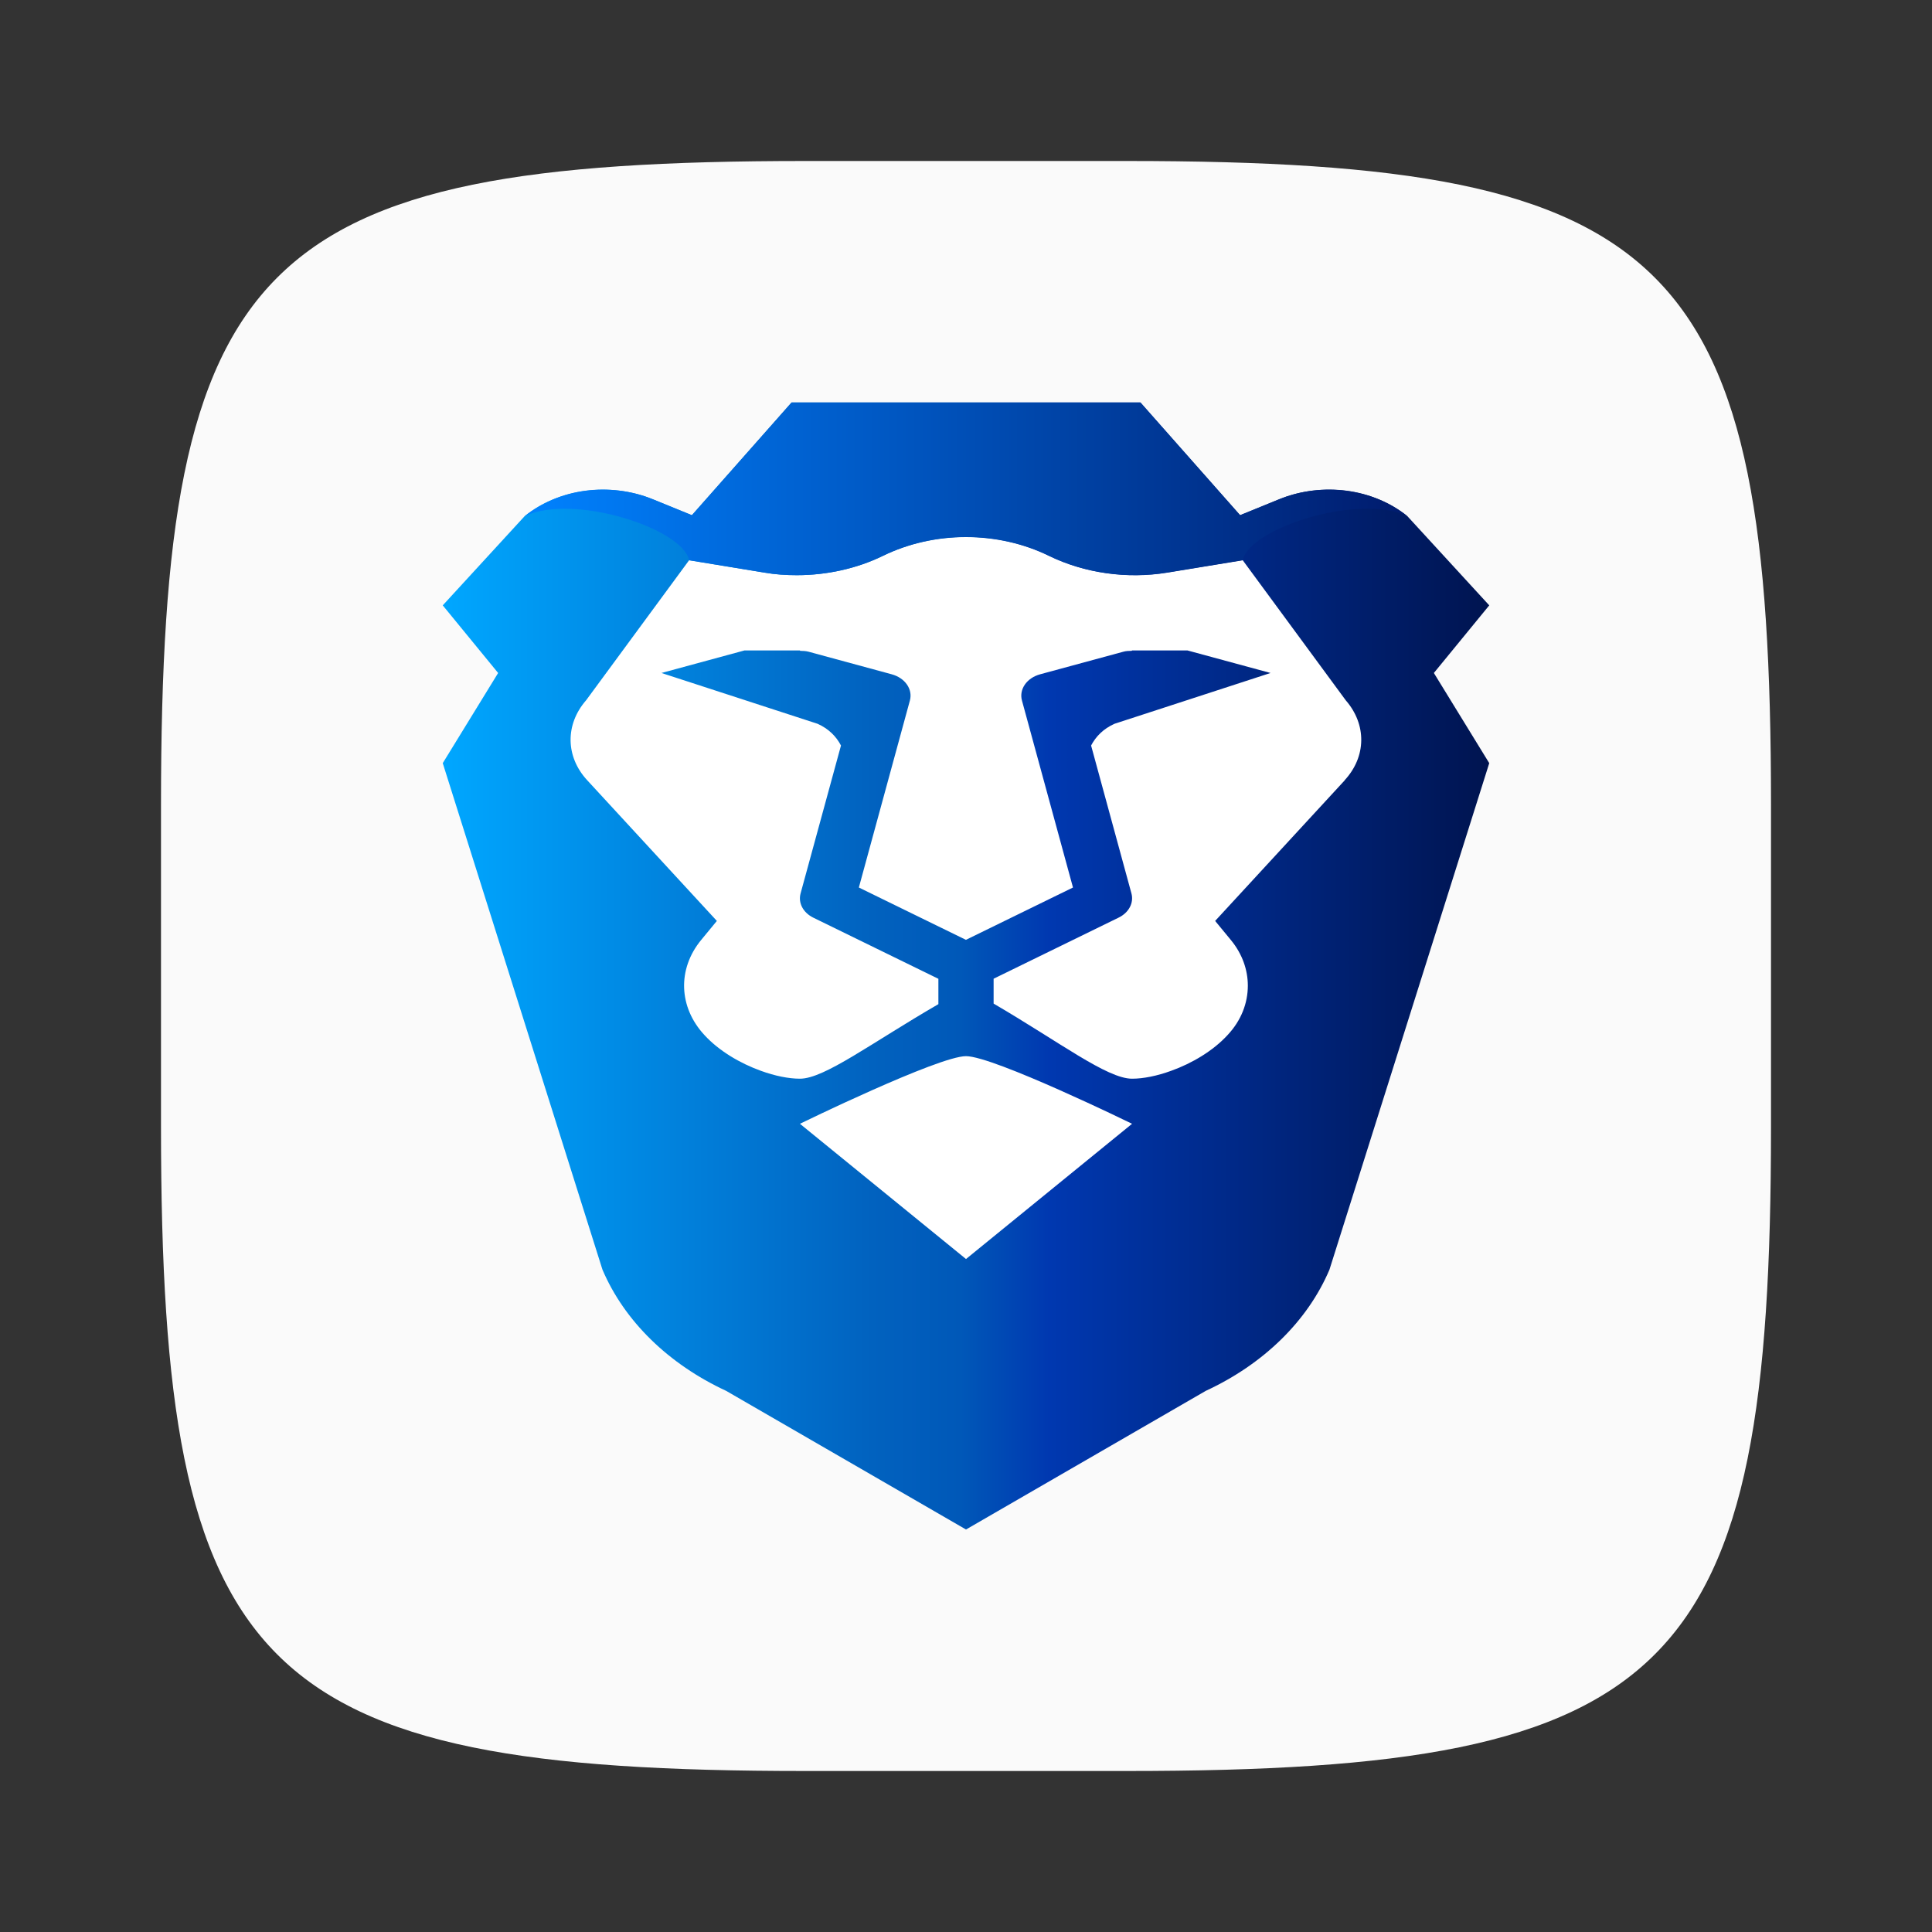 <?xml version="1.0" encoding="UTF-8" standalone="no"?>
<!-- Created with Inkscape (http://www.inkscape.org/) -->

<svg
   width="24"
   height="24"
   viewBox="0 0 24 24"
   version="1.1"
   id="svg5"
   inkscape:version="1.2.1 (9c6d41e410, 2022-07-14)"
   sodipodi:docname="brave-browser-dev.svg"
   xmlns:inkscape="http://www.inkscape.org/namespaces/inkscape"
   xmlns:sodipodi="http://sodipodi.sourceforge.net/DTD/sodipodi-0.dtd"
   xmlns:xlink="http://www.w3.org/1999/xlink"
   xmlns="http://www.w3.org/2000/svg"
   xmlns:svg="http://www.w3.org/2000/svg">
  <rect x="0" y="0" width="24" height="24" fill="#333333" stroke="none"/>
  <sodipodi:namedview
     id="namedview7"
     pagecolor="#ffffff"
     bordercolor="#000000"
     borderopacity="0.25"
     inkscape:showpageshadow="2"
     inkscape:pageopacity="0.0"
     inkscape:pagecheckerboard="0"
     inkscape:deskcolor="#d1d1d1"
     inkscape:document-units="px"
     showgrid="false"
     inkscape:zoom="33.666667"
     inkscape:cx="12"
     inkscape:cy="12"
     inkscape:window-width="1920"
     inkscape:window-height="1011"
     inkscape:window-x="0"
     inkscape:window-y="32"
     inkscape:window-maximized="1"
     inkscape:current-layer="svg5"
     showguides="false" />
  <defs
     id="defs2">
    <linearGradient
       inkscape:collect="always"
       xlink:href="#linearGradient1055"
       id="linearGradient4283"
       x1="4"
       y1="8.5"
       x2="13"
       y2="8.5"
       gradientUnits="userSpaceOnUse"
       gradientTransform="matrix(1.444,0,0,1.273,-0.278,1.182)" />
    <linearGradient
       inkscape:collect="always"
       id="linearGradient1055">
      <stop
         style="stop-color:#00a7ff;stop-opacity:1;"
         offset="0"
         id="stop1047" />
      <stop
         style="stop-color:#0162bf;stop-opacity:1;"
         offset="0.41"
         id="stop1049" />
      <stop
         style="stop-color:#0058b8;stop-opacity:1;"
         offset="0.495"
         id="stop6321" />
      <stop
         style="stop-color:#0038b0;stop-opacity:1;"
         offset="0.58"
         id="stop1051" />
      <stop
         style="stop-color:#001450;stop-opacity:1;"
         offset="1"
         id="stop1053" />
    </linearGradient>
    <linearGradient
       inkscape:collect="always"
       xlink:href="#linearGradient992"
       id="linearGradient8733"
       x1="4.705"
       y1="3.843"
       x2="12.295"
       y2="3.843"
       gradientUnits="userSpaceOnUse"
       gradientTransform="matrix(1.444,0,0,1.273,-0.278,1.182)" />
    <linearGradient
       inkscape:collect="always"
       id="linearGradient992">
      <stop
         style="stop-color:#0082ff;stop-opacity:1;"
         offset="0"
         id="stop988" />
      <stop
         style="stop-color:#001b6d;stop-opacity:1;"
         offset="1"
         id="stop990" />
    </linearGradient>
  </defs>
  <path
     id="path530"
     style="fill:#fafafa;fill-opacity:1;stroke-width:0.75;stroke-linecap:round;stroke-linejoin:round"
     d="M 10,2 C 3.174,2 2,3.205 2,10 v 4 c 0,6.795 1.174,8 8,8 h 4 c 6.826,0 8,-1.205 8,-8 V 10 C 22,3.205 20.826,2 14,2 Z"
     sodipodi:nodetypes="sssssssss" />
  <path
     id="rect714"
     style="fill:#ffffff;stroke-width:3.229;stroke-linecap:round;stroke-linejoin:round"
     d="m 6.682,7.864 3.744,-2.016 7.535,1.38 -1.825,7.272 -4.431,2.519 -3.697,-2.901 z"
     sodipodi:nodetypes="ccccccc" />
  <path
     d="M 18.5,7.52 17.482,6.411 C 17.062,6.07 16.423,5.986 15.893,6.201 L 15.405,6.4 14.167,5 H 9.833 L 8.595,6.4 8.107,6.201 C 7.577,5.986 6.938,6.07 6.518,6.411 L 5.5,7.52 6.188,8.36 5.5,9.48 7.484,15.772 c 0.272,0.638 0.819,1.173 1.537,1.506 L 12,19 14.978,17.278 c 0.719,-0.333 1.266,-0.868 1.537,-1.506 L 18.5,9.48 17.812,8.36 Z"
     style="display:inline;fill:url(#linearGradient4283);fill-opacity:1;stroke-width:0.31;enable-background:new"
     id="path494"
     sodipodi:nodetypes="cccccccccccccccccccc" />
  <path
     d="M 12,15.64 9.937,13.96 c 0,0 1.72,-0.84 2.063,-0.84 0.344,0 2.063,0.84 2.063,0.84 z m 4.705,-5.947 -1.61,1.747 0.196,0.238 c 0.141,0.171 0.21,0.37 0.21,0.566 0,0.218 -0.083,0.434 -0.251,0.613 -0.179,0.196 -0.444,0.353 -0.702,0.445 -0.175,0.064 -0.347,0.098 -0.485,0.098 -0.31,0 -0.9,-0.454 -1.72,-0.933 v -0.309 l 1.553,-0.759 c 0.127,-0.062 0.191,-0.183 0.159,-0.301 L 13.554,9.261 c 0.06,-0.114 0.153,-0.208 0.291,-0.27 L 15.783,8.36 14.751,8.08 h -0.688 l -0.005,0.005 c -0.034,4.812e-4 -0.069,7.437e-4 -0.104,0.011 l -1.032,0.28 c -0.167,0.045 -0.265,0.186 -0.227,0.326 l 0.634,2.323 -1.33,0.65 -1.33,-0.65 0.634,-2.323 c 0.038,-0.14 -0.06,-0.281 -0.227,-0.326 L 10.045,8.096 c -0.035,-0.009 -0.07,-0.011 -0.104,-0.011 l -0.005,-0.005 H 9.248 L 8.217,8.36 10.156,8.991 c 0.138,0.062 0.231,0.156 0.291,0.27 L 9.945,11.099 c -0.032,0.118 0.032,0.239 0.159,0.301 l 1.553,0.759 v 0.315 c -0.842,0.488 -1.416,0.926 -1.72,0.926 -0.138,0 -0.31,-0.034 -0.485,-0.098 C 9.193,13.209 8.929,13.053 8.75,12.857 8.43,12.512 8.413,12.039 8.709,11.678 L 8.905,11.44 7.295,9.693 C 7.023,9.399 7.02,8.998 7.281,8.699 l 1.279,-1.739 0.939,0.154 c 0.131,0.023 0.265,0.031 0.399,0.031 0.371,0 0.743,-0.081 1.066,-0.238 0.32,-0.157 0.678,-0.235 1.035,-0.235 0.358,0 0.715,0.078 1.035,0.235 0.44,0.213 0.963,0.288 1.465,0.207 l 0.939,-0.154 1.279,1.739 c 0.261,0.3 0.258,0.7 -0.014,0.994 z"
     style="display:inline;fill:#ffffff;fill-opacity:1;stroke-width:0.31;enable-background:new"
     id="path10225" />
  <path
     id="rect4285"
     style="fill:url(#linearGradient8733);fill-opacity:1;stroke-width:2.506;stroke-linecap:round;stroke-linejoin:round"
     d="M 9.833,5 8.595,6.4 8.107,6.201 C 7.649,6.014 7.013,6.021 6.519,6.412 7.116,6.126 8.476,6.561 8.561,6.959 L 9.498,7.113 c 0.131,0.023 0.266,0.032 0.401,0.032 0.371,0 0.743,-0.082 1.066,-0.239 C 11.284,6.75 11.642,6.67 12,6.67 c 0.358,0 0.716,0.079 1.035,0.236 0.44,0.213 0.962,0.288 1.464,0.206 l 0.939,-0.154 c 0.085,-0.398 1.445,-0.833 2.043,-0.547 C 16.987,6.021 16.351,6.014 15.893,6.201 L 15.405,6.4 14.167,5 Z" />
</svg>
